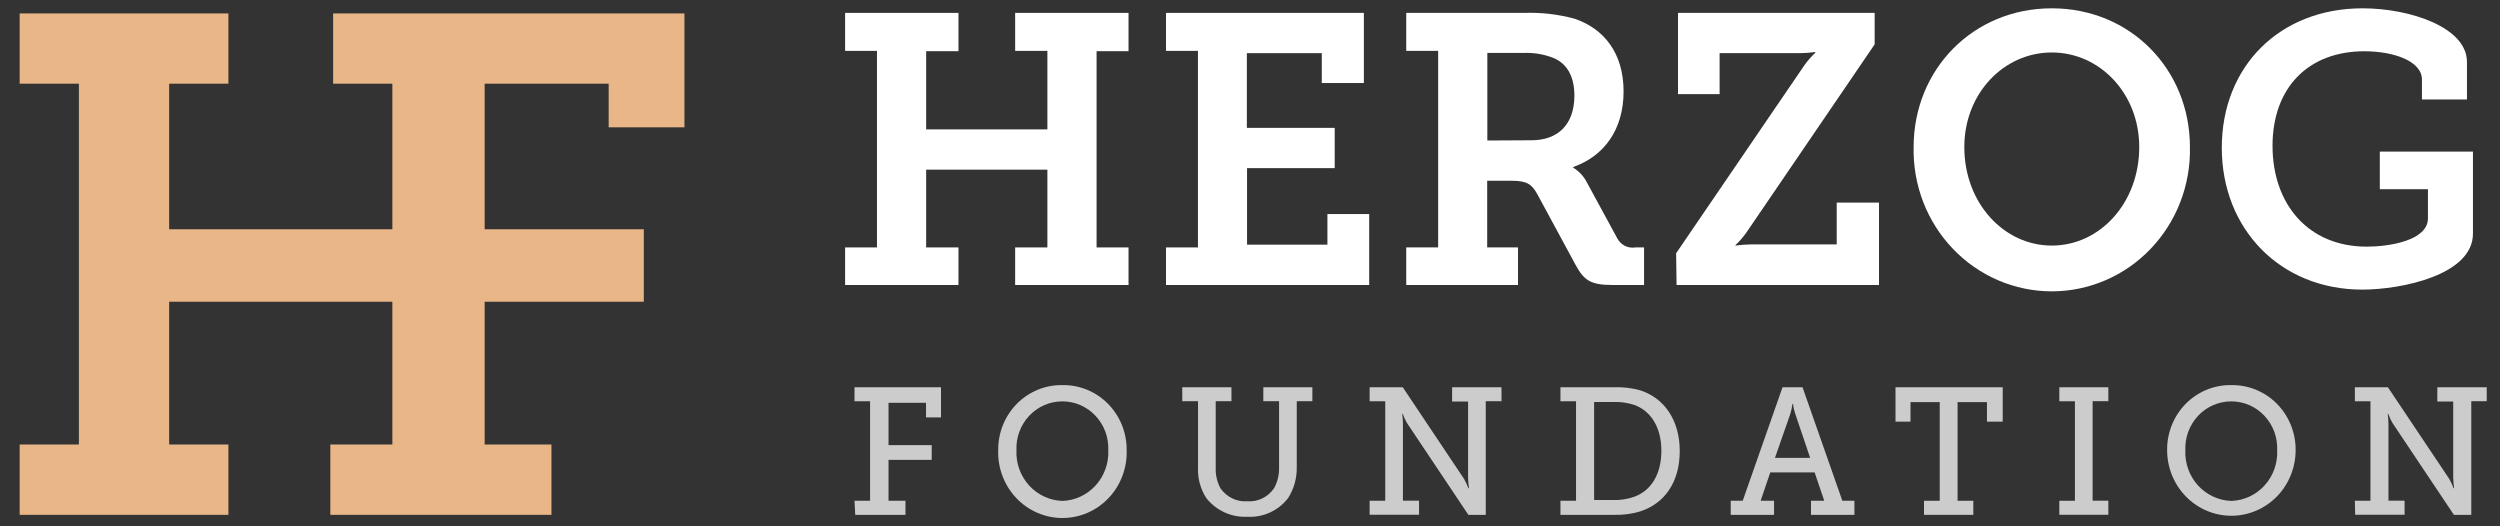 <svg width="95" height="20" viewBox="0 0 95 20" fill="none" xmlns="http://www.w3.org/2000/svg">
<rect x="0" y="0" width="95" height="20" fill="#333333" stroke="none"/>
<path d="M32.114 9.402H33.325V1.933H32.114V0.49H36.422V1.945H35.194V4.917H39.801V1.933H38.576V0.49H42.884V1.945H41.67V9.402H42.884V10.83H38.576V9.402H39.801V6.447H35.194V9.402H36.422V10.83H32.114V9.402Z" fill="white"/>
<path d="M44.308 9.402H45.522V1.933H44.308V0.49H51.827V3.155H50.228V2.02H47.38V4.859H50.719V6.389H47.388V9.297H50.442V8.134H52.029V10.83H44.308V9.402Z" fill="white"/>
<path d="M53.437 9.402H54.65V1.933H53.437V0.49H57.901C58.55 0.467 59.199 0.54 59.827 0.709C60.952 1.087 61.696 2.02 61.696 3.474C61.696 4.929 60.952 5.935 59.784 6.345V6.374C59.998 6.502 60.174 6.689 60.291 6.912L61.462 9.067C61.529 9.188 61.63 9.285 61.752 9.345C61.875 9.405 62.012 9.425 62.146 9.402H62.474V10.83H61.291C60.437 10.83 60.191 10.655 59.867 10.056L58.425 7.392C58.211 7 58.026 6.869 57.442 6.869H56.513V9.402H57.684V10.83H53.437V9.402ZM58.2 5.33C59.186 5.33 59.827 4.748 59.827 3.629C59.827 2.957 59.585 2.433 59.029 2.201C58.666 2.059 58.278 1.995 57.889 2.012H56.519V5.339L58.2 5.33Z" fill="white"/>
<path d="M63.693 9.623L68.553 2.5C68.678 2.32 68.821 2.154 68.981 2.006V1.977C68.792 2.003 68.601 2.017 68.411 2.02H65.345V3.576H63.764V0.49H71.237V1.686L66.374 8.82C66.249 9 66.106 9.166 65.946 9.315V9.332C66.14 9.305 66.335 9.291 66.531 9.288H69.795V7.698H71.402V10.83H63.71L63.693 9.623Z" fill="white"/>
<path d="M77.969 0.316C80.963 0.316 83.217 2.643 83.217 5.586C83.233 6.3 83.109 7.011 82.853 7.675C82.597 8.34 82.212 8.946 81.723 9.457C81.234 9.968 80.65 10.374 80.005 10.651C79.36 10.928 78.667 11.071 77.968 11.071C77.268 11.071 76.575 10.928 75.93 10.651C75.285 10.374 74.701 9.968 74.212 9.457C73.723 8.946 73.339 8.34 73.082 7.675C72.826 7.011 72.702 6.3 72.718 5.586C72.718 2.643 74.972 0.316 77.969 0.316ZM77.969 9.332C79.795 9.332 81.291 7.715 81.291 5.589C81.291 3.553 79.795 1.994 77.969 1.994C76.143 1.994 74.644 3.55 74.644 5.589C74.644 7.712 76.143 9.332 77.969 9.332Z" fill="white"/>
<path d="M89.778 0.316C91.59 0.316 93.744 1.043 93.744 2.352V3.78H92.034V3.024C92.034 2.311 90.935 1.948 89.852 1.948C87.698 1.948 86.356 3.344 86.356 5.542C86.356 7.741 87.698 9.373 89.938 9.373C90.75 9.373 92.262 9.155 92.262 8.297V7.189H90.433V5.761H93.972V8.878C93.972 10.449 91.26 11.005 89.764 11.005C86.653 11.005 84.428 8.704 84.428 5.615C84.428 2.526 86.624 0.316 89.778 0.316Z" fill="white"/>
<path d="M32.471 19.029H33.063V15.248H32.471V14.716H35.758V15.862H35.189V15.306H33.764V16.915H35.405V17.476H33.764V19.029H34.408V19.564H32.499L32.471 19.029Z" fill="#CCCCCC"/>
<path d="M40.371 14.634C40.692 14.628 41.01 14.688 41.307 14.81C41.605 14.932 41.876 15.114 42.103 15.344C42.331 15.575 42.511 15.849 42.633 16.152C42.755 16.455 42.816 16.779 42.813 17.106C42.824 17.441 42.769 17.774 42.651 18.086C42.534 18.398 42.356 18.683 42.128 18.924C41.901 19.164 41.628 19.355 41.326 19.486C41.024 19.617 40.7 19.684 40.373 19.684C40.045 19.684 39.721 19.617 39.419 19.486C39.117 19.355 38.844 19.164 38.617 18.924C38.389 18.683 38.211 18.398 38.094 18.086C37.976 17.774 37.921 17.441 37.932 17.106C37.929 16.779 37.99 16.455 38.111 16.152C38.233 15.849 38.413 15.575 38.64 15.344C38.867 15.114 39.138 14.932 39.435 14.81C39.732 14.688 40.051 14.628 40.371 14.634ZM40.371 19.035C40.61 19.026 40.845 18.97 41.062 18.868C41.28 18.767 41.475 18.622 41.638 18.442C41.8 18.263 41.925 18.053 42.007 17.823C42.089 17.594 42.126 17.35 42.115 17.106C42.124 16.866 42.086 16.627 42.003 16.402C41.919 16.178 41.792 15.973 41.629 15.8C41.466 15.626 41.271 15.488 41.054 15.394C40.838 15.3 40.605 15.252 40.37 15.252C40.134 15.252 39.901 15.3 39.685 15.394C39.469 15.488 39.273 15.626 39.11 15.8C38.947 15.973 38.82 16.178 38.737 16.402C38.653 16.627 38.615 16.866 38.625 17.106C38.614 17.351 38.65 17.594 38.732 17.824C38.814 18.053 38.94 18.264 39.103 18.444C39.265 18.623 39.461 18.768 39.679 18.869C39.897 18.971 40.132 19.027 40.371 19.035Z" fill="#CCCCCC"/>
<path d="M45.525 15.245H44.926V14.716H46.795V15.245H46.197V17.767C46.186 18.041 46.248 18.314 46.377 18.555C46.492 18.72 46.646 18.852 46.825 18.938C47.004 19.025 47.202 19.063 47.399 19.049C47.599 19.063 47.798 19.024 47.977 18.934C48.157 18.845 48.31 18.709 48.422 18.54C48.55 18.3 48.612 18.031 48.605 17.758V15.245H48.006V14.716H49.87V15.245H49.277V17.767C49.283 18.179 49.167 18.584 48.946 18.93C48.763 19.166 48.526 19.353 48.257 19.476C47.988 19.599 47.694 19.654 47.399 19.637C47.104 19.652 46.808 19.596 46.538 19.473C46.267 19.35 46.028 19.164 45.841 18.93C45.618 18.586 45.508 18.179 45.525 17.767V15.245Z" fill="#CCCCCC"/>
<path d="M52.046 19.029H52.639V15.248H52.046V14.716H53.305L55.639 18.206C55.7 18.318 55.753 18.435 55.798 18.555H55.821C55.803 18.426 55.791 18.296 55.787 18.165V15.257H55.18V14.716H57.057V15.245H56.459V19.564H55.798L53.465 16.074C53.401 15.963 53.348 15.846 53.305 15.725H53.285C53.302 15.855 53.311 15.986 53.311 16.117V19.026H53.924V19.561H52.046V19.029Z" fill="#CCCCCC"/>
<path d="M59.297 19.029H59.889V15.248H59.297V14.716H61.32C61.66 14.702 62 14.741 62.328 14.832C63.237 15.123 63.83 15.96 63.83 17.138C63.83 18.316 63.26 19.131 62.328 19.433C62.004 19.531 61.666 19.575 61.328 19.564H59.297V19.029ZM61.291 19C61.565 19.011 61.839 18.97 62.097 18.878C62.736 18.651 63.132 18.026 63.132 17.133C63.132 16.24 62.736 15.617 62.103 15.387C61.841 15.301 61.566 15.264 61.291 15.277H60.576V19H61.291Z" fill="#CCCCCC"/>
<path d="M65.767 19.029H66.223L67.736 14.716H68.496L70.009 19.029H70.468V19.564H68.818V19.029H69.322L68.955 17.95H67.271L66.904 19.029H67.414V19.564H65.767V19.029ZM68.787 17.4L68.217 15.719C68.176 15.598 68.148 15.474 68.134 15.347H68.114C68.097 15.473 68.071 15.597 68.035 15.719L67.448 17.4H68.787Z" fill="#CCCCCC"/>
<path d="M73.112 19.029H73.71V15.28H72.599V16.022H72.029V14.716H76.103V16.022H75.505V15.28H74.388V19.029H74.986V19.564H73.112V19.029Z" fill="#CCCCCC"/>
<path d="M78.254 19.029H78.847V15.248H78.254V14.716H80.117V15.245H79.519V19.026H80.117V19.561H78.254V19.029Z" fill="#CCCCCC"/>
<path d="M84.792 14.634C85.113 14.629 85.431 14.689 85.728 14.811C86.026 14.933 86.296 15.114 86.524 15.345C86.751 15.575 86.931 15.85 87.053 16.152C87.175 16.455 87.237 16.779 87.234 17.106C87.234 17.767 86.977 18.401 86.519 18.869C86.061 19.336 85.44 19.599 84.792 19.599C84.145 19.599 83.524 19.336 83.066 18.869C82.608 18.401 82.351 17.767 82.351 17.106C82.347 16.779 82.408 16.454 82.53 16.151C82.652 15.848 82.832 15.574 83.059 15.343C83.287 15.113 83.558 14.931 83.855 14.809C84.153 14.688 84.472 14.628 84.792 14.634ZM84.792 19.035C85.031 19.026 85.266 18.97 85.483 18.868C85.701 18.767 85.896 18.622 86.058 18.442C86.22 18.263 86.345 18.052 86.427 17.823C86.508 17.594 86.544 17.35 86.533 17.106C86.543 16.866 86.504 16.627 86.421 16.402C86.338 16.178 86.211 15.973 86.048 15.8C85.885 15.626 85.689 15.488 85.473 15.394C85.256 15.3 85.023 15.252 84.788 15.252C84.553 15.252 84.32 15.3 84.103 15.394C83.887 15.488 83.691 15.626 83.528 15.8C83.365 15.973 83.239 16.178 83.155 16.402C83.072 16.627 83.034 16.866 83.043 17.106C83.032 17.351 83.069 17.595 83.151 17.825C83.233 18.054 83.359 18.265 83.522 18.445C83.685 18.624 83.881 18.769 84.099 18.87C84.317 18.971 84.553 19.027 84.792 19.035Z" fill="#CCCCCC"/>
<path d="M89.485 19.029H90.077V15.248H89.485V14.716H90.741L93.077 18.206C93.138 18.318 93.192 18.435 93.237 18.555H93.257C93.238 18.426 93.227 18.296 93.222 18.165V15.257H92.618V14.716H94.496V15.245H93.909V19.564H93.248L90.915 16.074C90.85 15.963 90.795 15.846 90.752 15.725H90.733C90.751 15.855 90.76 15.986 90.761 16.117V19.026H91.374V19.561H89.496L89.485 19.029Z" fill="#CCCCCC"/>
<path d="M12.659 3.18H14.91V8.712H6.428V3.18H8.679V0.51H0.747V3.18H2.998V16.891H0.747V19.564H8.679V16.891H6.428V11.466H14.91V16.891H12.553V19.564H20.955V16.891H18.417V11.466H24.465V8.712H18.417V3.18H23.129V4.838H26.009V3.18V0.696V0.51H12.659V3.18Z" fill="#E9B687"/>
</svg>
